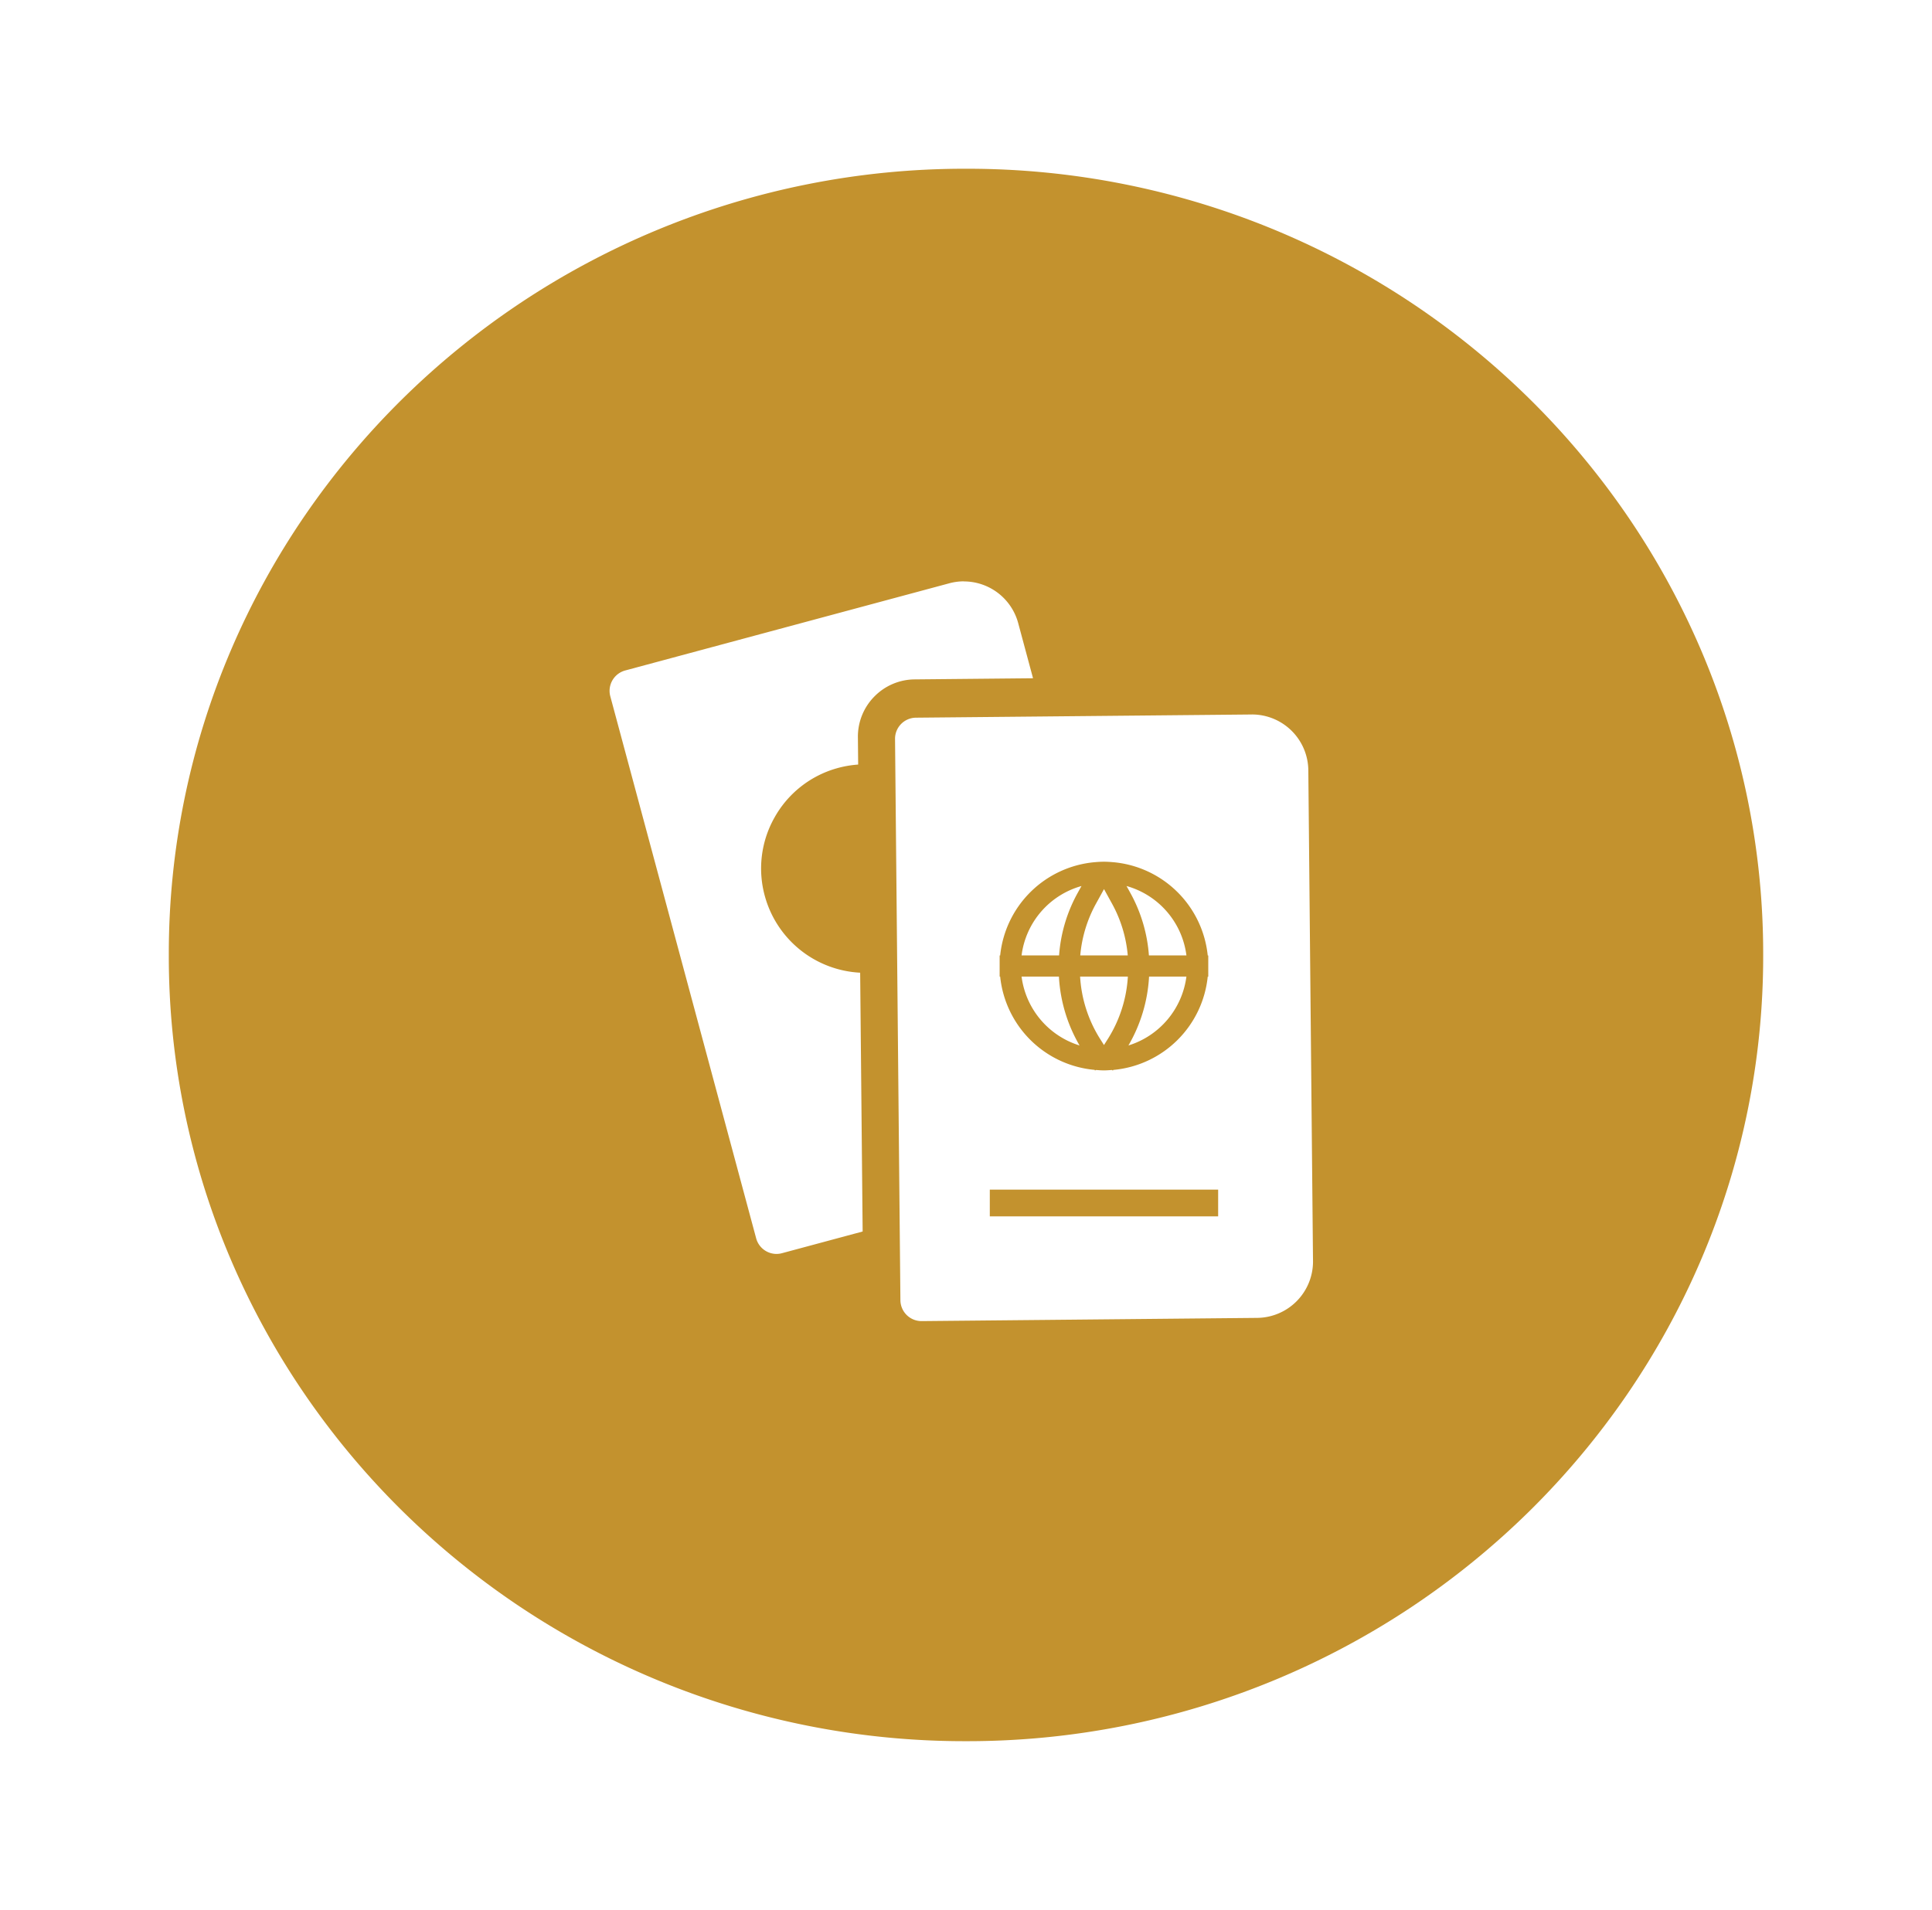 <svg xmlns="http://www.w3.org/2000/svg" xmlns:xlink="http://www.w3.org/1999/xlink" width="206" height="203.69" viewBox="0 0 206 203.69">
  <defs>
    <filter id="Rectangle_5210" x="47" y="44" width="111" height="114.892" filterUnits="userSpaceOnUse">
      <feOffset dy="6" input="SourceAlpha"/>
      <feGaussianBlur stdDeviation="6" result="blur"/>
      <feFlood flood-color="#e7d7b6"/>
      <feComposite operator="in" in2="blur"/>
      <feComposite in="SourceGraphic"/>
    </filter>
    <filter id="Subtraction_5" x="0" y="0" width="206" height="203.69" filterUnits="userSpaceOnUse">
      <feOffset dy="6" input="SourceAlpha"/>
      <feGaussianBlur stdDeviation="6" result="blur-2"/>
      <feFlood flood-color="#e7d7b6"/>
      <feComposite operator="in" in2="blur-2"/>
      <feComposite in="SourceGraphic"/>
    </filter>
  </defs>
  <g id="Group_66808" data-name="Group 66808" transform="translate(-305.5 -1102.504)">
    <g transform="matrix(1, 0, 0, 1, 305.5, 1102.5)" filter="url(#Subtraction_5)">
      <path id="Subtraction_5-2" data-name="Subtraction 5" d="M-3958,2618.193a85.472,85.472,0,0,1-33.086-6.589,85.4,85.4,0,0,1-14.439-7.73,85.385,85.385,0,0,1-12.58-10.238,84.71,84.71,0,0,1-10.379-12.409,83.493,83.493,0,0,1-7.837-14.242,82.341,82.341,0,0,1-6.68-32.636,82.343,82.343,0,0,1,6.68-32.637,83.452,83.452,0,0,1,7.837-14.242,84.679,84.679,0,0,1,10.379-12.409,85.376,85.376,0,0,1,12.58-10.238,85.4,85.4,0,0,1,14.439-7.73A85.472,85.472,0,0,1-3958,2450.5a85.475,85.475,0,0,1,33.086,6.589,85.4,85.4,0,0,1,14.438,7.73,85.376,85.376,0,0,1,12.58,10.238,84.679,84.679,0,0,1,10.379,12.409,83.469,83.469,0,0,1,7.837,14.242,82.343,82.343,0,0,1,6.68,32.637,82.341,82.341,0,0,1-6.68,32.636,83.474,83.474,0,0,1-7.837,14.242,84.71,84.71,0,0,1-10.379,12.409,85.385,85.385,0,0,1-12.58,10.238,85.4,85.4,0,0,1-14.438,7.73A85.475,85.475,0,0,1-3958,2618.193Zm30.45-109.492-35.792.341a2.25,2.25,0,0,0-2.224,2.269l.572,59.858a2.253,2.253,0,0,0,2.247,2.225h.021l35.793-.344a6.017,6.017,0,0,0,5.933-5.932V2567l-.5-52.367a6.011,6.011,0,0,0-5.99-5.934Zm-30.7-14.2a6.02,6.02,0,0,0-1.527.207l-34.563,9.3a2.258,2.258,0,0,0-1.664,2.134v.068a2.241,2.241,0,0,0,.077.551l15.553,57.805a2.25,2.25,0,0,0,2.167,1.664,2.232,2.232,0,0,0,.587-.079l8.6-2.313-.265-27.6a11.128,11.128,0,0,1-10.125-8.036,11.052,11.052,0,0,1,.963-8.461,11.054,11.054,0,0,1,6.664-5.3,11.246,11.246,0,0,1,2.285-.4l-.028-2.906a6.084,6.084,0,0,1,1.75-4.345,6.083,6.083,0,0,1,4.31-1.832l12.614-.122-1.585-5.889a6.007,6.007,0,0,0-5.758-4.437Zm27.136,67.72h-24.348v-2.851h24.348v2.85Zm-13.128-15.552h0l-.043-.069a11.125,11.125,0,0,1-10.071-9.947h-.057V2534.4h.057a11.122,11.122,0,0,1,10.075-9.947l0-.008.013.008c.375-.034.685-.05.976-.05s.6.016.975.05l.015-.008,0,.008a11.122,11.122,0,0,1,10.076,9.947h.057v2.259h-.057a11.125,11.125,0,0,1-10.07,9.947l-.044.068-.1-.062h-.008c-.276.022-.562.044-.848.044s-.564-.022-.837-.043l-.019,0-.1.063Zm5.761-10.017a16.33,16.33,0,0,1-2.2,7.346,8.885,8.885,0,0,0,6.183-7.346Zm-13.594,0h0a8.882,8.882,0,0,0,6.183,7.346,16.314,16.314,0,0,1-2.2-7.346Zm6.241,0a13.976,13.976,0,0,0,2.087,6.574l.459.726.461-.726a14,14,0,0,0,2.086-6.574Zm.15-9.658h0a8.844,8.844,0,0,0-6.391,7.4h4a16.123,16.123,0,0,1,1.933-6.575l.455-.825Zm2.4.328h0l-.872,1.584a13.921,13.921,0,0,0-1.661,5.487h5.065a13.92,13.92,0,0,0-1.661-5.487l-.872-1.584Zm2.4-.329h0l.455.825a16.146,16.146,0,0,1,1.932,6.575h4a8.844,8.844,0,0,0-6.391-7.4Z" transform="translate(4061 -2438.5)" fill="#c3922e"/>
    </g>
  </g>
</svg>
